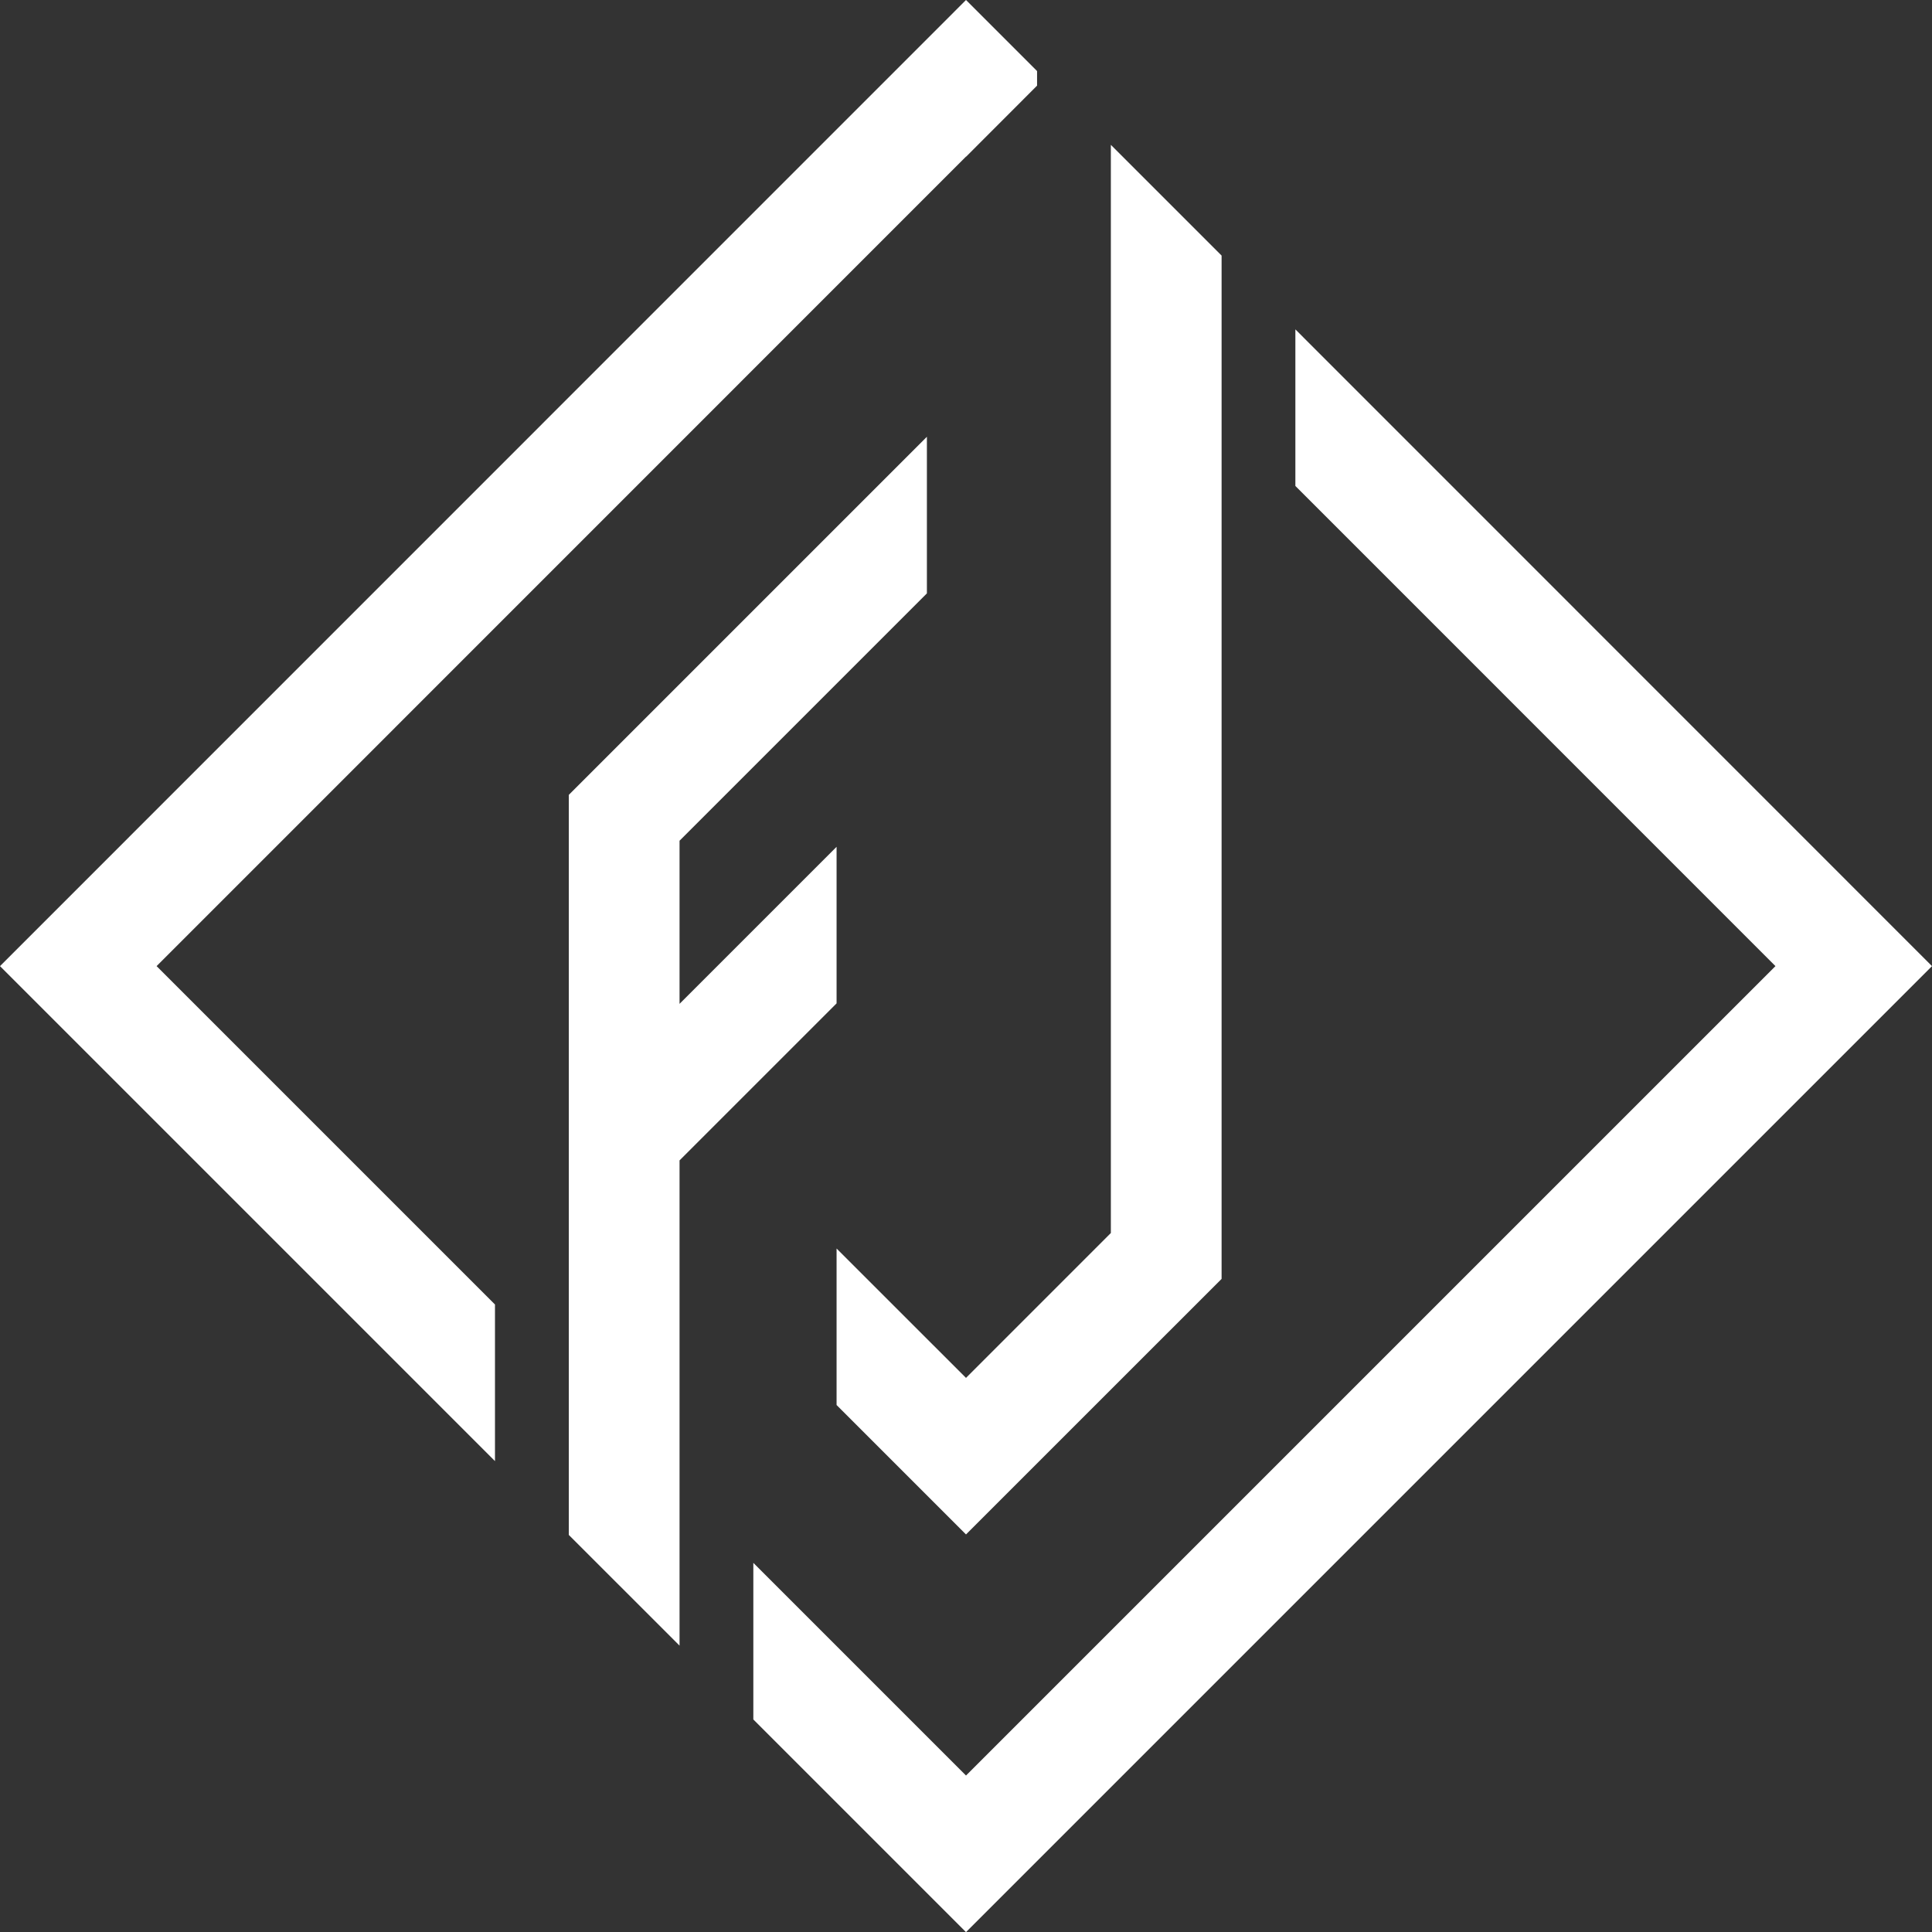 <svg xmlns="http://www.w3.org/2000/svg" id="Icon" viewBox="0 0 475.76 475.79"><rect x="0" y="0" width="475.76" height="475.79" fill="#333333" stroke="none"/><defs><style>.cls-1{fill:#fff}</style></defs><title>FarbodJahan-White</title><polygon points="318.99 81.11 318.99 119.67 437.21 237.91 237.88 437.23 185.51 384.86 185.51 423.42 237.88 475.79 475.76 237.91 318.99 81.11" class="cls-1"/><polygon points="237.88 38.56 237.91 38.58 255.38 21.09 255.38 17.5 237.88 0 0 237.91 121.89 359.8 121.89 321.24 38.56 237.91 237.88 38.56" class="cls-1"/><polygon points="206.01 247.08 206.01 208.53 167.34 247.2 167.34 207.03 228.25 146.12 228.25 107.56 140.07 195.74 140.07 377.98 167.34 405.24 167.34 285.75 206.01 247.08" class="cls-1"/><polygon points="300.82 62.94 300.82 314.93 237.88 377.86 206.01 345.99 206.01 307.45 237.88 339.31 273.55 303.63 273.55 35.67 300.82 62.94" class="cls-1"/></svg>